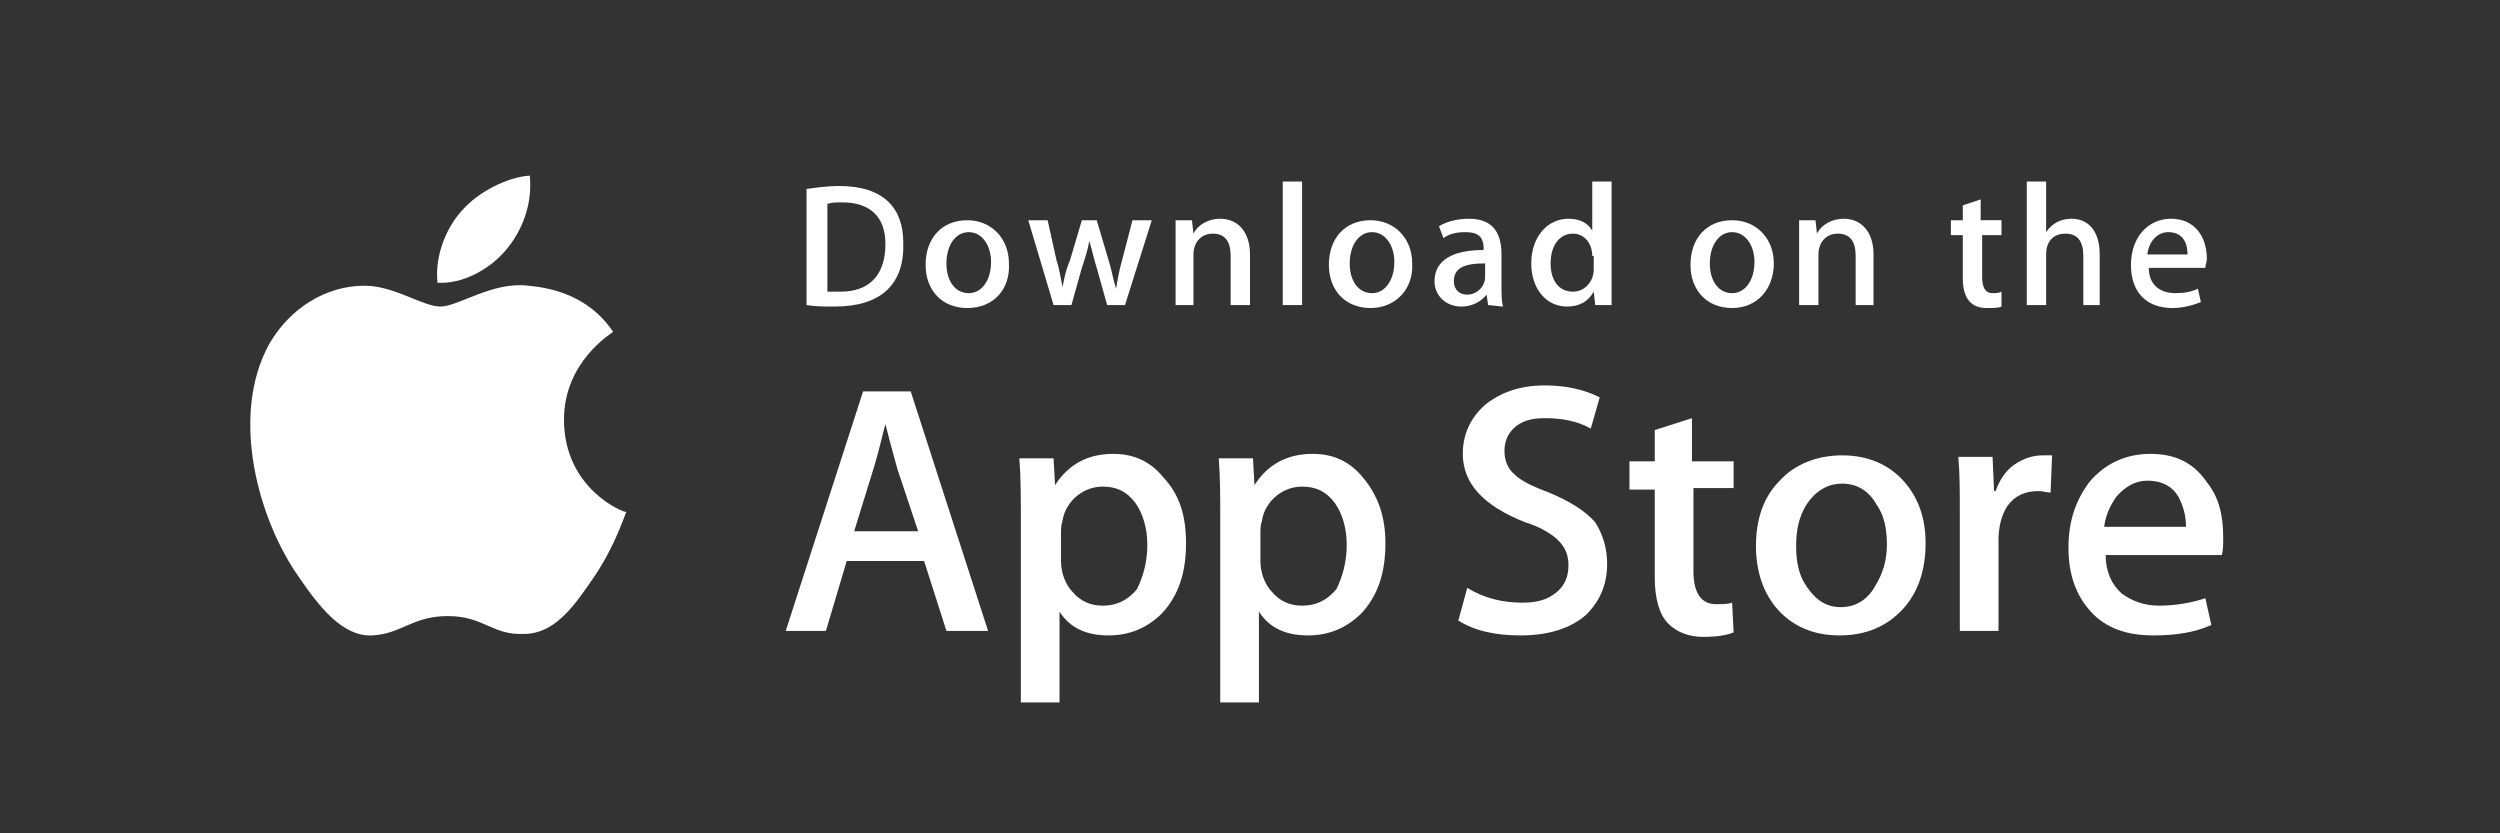 <?xml version="1.0" encoding="utf-8"?>
<!-- Generator: Adobe Illustrator 20.0.0, SVG Export Plug-In . SVG Version: 6.00 Build 0)  -->
<svg version="1.1" id="Layer_1" xmlns="http://www.w3.org/2000/svg" xmlns:xlink="http://www.w3.org/1999/xlink" x="0px" y="0px"
	 viewBox="0 0 168 56" enable-background="new 0 0 168 56" xml:space="preserve">
<rect x="0" y="0" width="168" height="56" fill="#333333" stroke="none"/>
<g>
	<path fill="#FFFFFF" d="M37.9,28.2c0-3.9,3.2-5.8,3.3-5.9c-1.8-2.7-4.7-3-5.7-3.1c-2.4-0.3-4.7,1.4-5.9,1.4c-1.2,0-3.1-1.4-5.1-1.4
		c-2.6,0-5,1.5-6.4,3.9C15.4,28,17.4,35,20.1,38.8c1.3,1.9,2.9,4,4.9,3.9c2-0.1,2.7-1.3,5.1-1.3c2.4,0,3,1.3,5.1,1.2
		c2.1,0,3.4-1.9,4.7-3.8c1.5-2.2,2.1-4.3,2.2-4.4C42,34.5,37.9,32.9,37.9,28.2z"/>
	<path fill="#FFFFFF" d="M34,16.8c1.1-1.3,1.8-3.1,1.6-5c-1.5,0.1-3.5,1.1-4.6,2.4c-1,1.1-1.8,3-1.6,4.8
		C31.1,19.1,32.9,18.1,34,16.8z"/>
	<g>
		<path fill="#FFFFFF" d="M66.4,42.4h-2.8l-1.5-4.7h-5.2l-1.4,4.7h-2.7L58,26.3h3.2L66.4,42.4z M61.7,35.7l-1.4-4.2
			c-0.1-0.4-0.4-1.4-0.8-3h0c-0.2,0.7-0.4,1.7-0.8,3l-1.3,4.2H61.7z"/>
		<path fill="#FFFFFF" d="M79.7,36.5c0,2-0.5,3.5-1.6,4.7c-1,1-2.2,1.5-3.6,1.5c-1.5,0-2.6-0.5-3.3-1.6v6.1h-2.6V34.6
			c0-1.2,0-2.5-0.1-3.8h2.3l0.1,1.8h0c0.9-1.4,2.2-2.1,3.9-2.1c1.4,0,2.5,0.5,3.4,1.6C79.3,33.3,79.7,34.7,79.7,36.5z M77.1,36.6
			c0-1.1-0.3-2.1-0.8-2.8c-0.6-0.8-1.3-1.1-2.2-1.1c-0.6,0-1.2,0.2-1.7,0.6c-0.5,0.4-0.9,1-1,1.7c-0.1,0.3-0.1,0.6-0.1,0.8v1.9
			c0,0.8,0.3,1.6,0.8,2.1c0.5,0.6,1.2,0.9,2,0.9c1,0,1.7-0.4,2.3-1.1C76.8,38.8,77.1,37.8,77.1,36.6z"/>
		<path fill="#FFFFFF" d="M93.1,36.5c0,2-0.5,3.5-1.6,4.7c-1,1-2.2,1.5-3.6,1.5c-1.5,0-2.6-0.5-3.3-1.6v6.1H82V34.6
			c0-1.2,0-2.5-0.1-3.8h2.3l0.1,1.8h0c0.9-1.4,2.2-2.1,3.9-2.1c1.4,0,2.5,0.5,3.4,1.6C92.6,33.3,93.1,34.7,93.1,36.5z M90.5,36.6
			c0-1.1-0.3-2.1-0.8-2.8c-0.6-0.8-1.3-1.1-2.2-1.1c-0.6,0-1.2,0.2-1.7,0.6c-0.5,0.4-0.9,1-1,1.7c-0.1,0.3-0.1,0.6-0.1,0.8v1.9
			c0,0.8,0.3,1.6,0.8,2.1c0.5,0.6,1.2,0.9,2,0.9c1,0,1.7-0.4,2.3-1.1C90.2,38.8,90.5,37.8,90.5,36.6z"/>
		<path fill="#FFFFFF" d="M108,37.9c0,1.4-0.5,2.5-1.4,3.4c-1,0.9-2.5,1.4-4.4,1.4c-1.7,0-3.1-0.3-4.2-1l0.6-2.2
			c1.1,0.7,2.4,1,3.7,1c1,0,1.7-0.2,2.3-0.7c0.5-0.4,0.8-1,0.8-1.8c0-0.7-0.2-1.2-0.7-1.7c-0.4-0.4-1.2-0.9-2.2-1.2
			c-2.8-1.1-4.2-2.6-4.2-4.6c0-1.3,0.5-2.4,1.5-3.3c1-0.8,2.3-1.3,4-1.3c1.5,0,2.7,0.3,3.7,0.8l-0.6,2.1c-0.9-0.5-1.9-0.7-3.1-0.7
			c-0.9,0-1.6,0.2-2.1,0.7c-0.4,0.4-0.6,0.9-0.6,1.5c0,0.6,0.2,1.2,0.7,1.6c0.4,0.4,1.2,0.8,2.3,1.2c1.4,0.6,2.4,1.2,3.1,2
			C107.7,35.9,108,36.8,108,37.9z"/>
		<path fill="#FFFFFF" d="M116.6,32.8h-2.8v5.6c0,1.4,0.5,2.2,1.5,2.2c0.5,0,0.8,0,1.1-0.1l0.1,2c-0.5,0.2-1.2,0.3-2,0.3
			c-1,0-1.8-0.3-2.4-0.9c-0.6-0.6-0.9-1.7-0.9-3.1v-5.9h-1.7v-1.9h1.7v-2.1l2.5-0.8v2.9h2.8V32.8z"/>
		<path fill="#FFFFFF" d="M129.4,36.5c0,1.8-0.5,3.3-1.5,4.4c-1.1,1.2-2.5,1.8-4.3,1.8c-1.7,0-3.1-0.6-4.1-1.7
			c-1-1.1-1.5-2.6-1.5-4.3c0-1.8,0.5-3.3,1.6-4.4c1-1.1,2.5-1.7,4.2-1.7c1.7,0,3.1,0.6,4.1,1.7C128.9,33.4,129.4,34.8,129.4,36.5z
			 M126.8,36.6c0-1.1-0.2-2-0.7-2.7c-0.5-0.9-1.3-1.4-2.3-1.4c-1,0-1.8,0.5-2.4,1.4c-0.5,0.8-0.7,1.7-0.7,2.8c0,1.1,0.2,2,0.7,2.7
			c0.6,0.9,1.3,1.4,2.3,1.4c1,0,1.8-0.5,2.3-1.4C126.5,38.6,126.8,37.7,126.8,36.6z"/>
		<path fill="#FFFFFF" d="M137.8,33.1c-0.3,0-0.5-0.1-0.8-0.1c-0.9,0-1.6,0.3-2.1,1c-0.4,0.6-0.6,1.4-0.6,2.3v6.1h-2.6v-8
			c0-1.3,0-2.6-0.1-3.7h2.3L134,33h0.1c0.3-0.8,0.7-1.4,1.3-1.8c0.6-0.4,1.2-0.6,1.9-0.6c0.2,0,0.5,0,0.6,0L137.8,33.1L137.8,33.1z"
			/>
		<path fill="#FFFFFF" d="M149.4,36.1c0,0.5,0,0.9-0.1,1.2h-7.8c0,1.1,0.4,2,1.1,2.6c0.7,0.5,1.5,0.8,2.5,0.8c1.1,0,2.2-0.2,3.1-0.5
			l0.4,1.8c-1.1,0.5-2.4,0.7-3.9,0.7c-1.8,0-3.2-0.5-4.2-1.6c-1-1.1-1.5-2.5-1.5-4.3c0-1.8,0.5-3.2,1.4-4.4c1-1.2,2.4-1.9,4.1-1.9
			c1.7,0,2.9,0.6,3.8,1.9C149.1,33.4,149.4,34.6,149.4,36.1z M146.9,35.4c0-0.8-0.2-1.4-0.5-2c-0.4-0.7-1.1-1.1-2.1-1.1
			c-0.8,0-1.5,0.4-2.1,1.1c-0.4,0.6-0.7,1.2-0.8,2L146.9,35.4L146.9,35.4z"/>
	</g>
	<g>
		<g>
			<path fill="#FFFFFF" d="M56.1,20.6c-0.7,0-1.3,0-1.9-0.1v-7.8c0.7-0.1,1.4-0.2,2.2-0.2c3,0,4.3,1.5,4.3,3.8
				C60.8,19.1,59.2,20.6,56.1,20.6z M56.6,13.6c-0.4,0-0.7,0-1,0.1v5.9c0.2,0,0.4,0,0.9,0c1.9,0,3-1.1,3-3.2
				C59.5,14.6,58.5,13.6,56.6,13.6z"/>
			<path fill="#FFFFFF" d="M65,20.7c-1.7,0-2.8-1.2-2.8-2.9c0-1.8,1.1-3,2.8-3c1.6,0,2.8,1.2,2.8,2.9C67.9,19.4,66.8,20.7,65,20.7z
				 M65.1,15.6c-0.9,0-1.5,0.9-1.5,2.1c0,1.2,0.6,2,1.5,2c0.9,0,1.5-0.9,1.5-2.1C66.6,16.5,66,15.6,65.1,15.6z"/>
			<path fill="#FFFFFF" d="M77.4,14.8l-1.8,5.7h-1.2l-0.7-2.5c-0.2-0.6-0.3-1.2-0.5-1.8h0c-0.1,0.6-0.3,1.2-0.5,1.8L72,20.5h-1.2
				l-1.7-5.7h1.3l0.6,2.7c0.2,0.6,0.3,1.3,0.4,1.8h0c0.1-0.5,0.2-1.1,0.5-1.8l0.8-2.7h1l0.8,2.7c0.2,0.6,0.3,1.3,0.5,1.9h0
				c0.1-0.6,0.2-1.2,0.4-1.9l0.7-2.7L77.4,14.8L77.4,14.8z"/>
			<path fill="#FFFFFF" d="M84,20.5h-1.3v-3.3c0-1-0.4-1.5-1.2-1.5c-0.8,0-1.3,0.6-1.3,1.4v3.4H79v-4.1c0-0.5,0-1,0-1.6h1.1l0.1,0.9
				h0c0.3-0.6,1-1,1.8-1c1.2,0,2,0.9,2,2.4L84,20.5L84,20.5z"/>
			<path fill="#FFFFFF" d="M87.5,20.5h-1.3v-8.3h1.3V20.5z"/>
			<path fill="#FFFFFF" d="M92.1,20.7c-1.7,0-2.8-1.2-2.8-2.9c0-1.8,1.1-3,2.8-3c1.6,0,2.8,1.2,2.8,2.9C95,19.4,93.8,20.7,92.1,20.7
				z M92.2,15.6c-0.9,0-1.5,0.9-1.5,2.1c0,1.2,0.6,2,1.5,2c0.9,0,1.5-0.9,1.5-2.1C93.7,16.5,93.1,15.6,92.2,15.6z"/>
			<path fill="#FFFFFF" d="M100,20.5l-0.1-0.7h0c-0.4,0.5-1,0.8-1.7,0.8c-1,0-1.8-0.7-1.8-1.7c0-1.4,1.2-2.1,3.3-2.1v-0.1
				c0-0.8-0.4-1.1-1.2-1.1c-0.6,0-1.1,0.1-1.5,0.4l-0.3-0.8c0.5-0.3,1.2-0.5,2-0.5c1.5,0,2.2,0.8,2.2,2.4v2.1c0,0.6,0,1,0.1,1.4
				L100,20.5L100,20.5z M99.8,17.7c-1.4,0-2.1,0.3-2.1,1.2c0,0.6,0.4,0.9,0.9,0.9c0.6,0,1.2-0.5,1.2-1.2V17.7z"/>
			<path fill="#FFFFFF" d="M107.2,20.5l-0.1-0.9h0c-0.4,0.7-1,1-1.8,1c-1.4,0-2.4-1.2-2.4-2.9c0-1.8,1.1-3,2.5-3
				c0.8,0,1.3,0.3,1.6,0.8h0v-3.3h1.3V19c0,0.6,0,1.1,0,1.5H107.2z M107,17.2c0-0.8-0.5-1.5-1.3-1.5c-0.9,0-1.5,0.8-1.5,2
				c0,1.2,0.6,1.9,1.5,1.9c0.8,0,1.4-0.7,1.4-1.5V17.2z"/>
			<path fill="#FFFFFF" d="M116.4,20.7c-1.7,0-2.8-1.2-2.8-2.9c0-1.8,1.1-3,2.8-3c1.6,0,2.8,1.2,2.8,2.9
				C119.2,19.4,118.1,20.7,116.4,20.7z M116.4,15.6c-0.9,0-1.5,0.9-1.5,2.1c0,1.2,0.6,2,1.5,2c0.9,0,1.5-0.9,1.5-2.1
				C117.9,16.5,117.3,15.6,116.4,15.6z"/>
			<path fill="#FFFFFF" d="M126,20.5h-1.3v-3.3c0-1-0.4-1.5-1.2-1.5c-0.8,0-1.3,0.6-1.3,1.4v3.4h-1.3v-4.1c0-0.5,0-1,0-1.6h1.1
				l0.1,0.9h0c0.3-0.6,1-1,1.8-1c1.2,0,2,0.9,2,2.4V20.5z"/>
			<path fill="#FFFFFF" d="M134.6,15.8h-1.4v2.8c0,0.7,0.2,1.1,0.7,1.1c0.2,0,0.4,0,0.6-0.1l0,1c-0.2,0.1-0.6,0.1-1,0.1
				c-1,0-1.6-0.6-1.6-2v-2.9h-0.8v-1h0.8v-1l1.2-0.4v1.4h1.4V15.8z"/>
			<path fill="#FFFFFF" d="M141.3,20.5H140v-3.3c0-1-0.4-1.5-1.2-1.5c-0.7,0-1.3,0.4-1.3,1.4v3.4h-1.3v-8.3h1.3v3.4h0
				c0.4-0.6,1-0.9,1.7-0.9c1.2,0,1.9,0.9,1.9,2.4V20.5z"/>
			<path fill="#FFFFFF" d="M148.2,18h-3.8c0,1.1,0.7,1.7,1.8,1.7c0.6,0,1.1-0.1,1.5-0.3l0.2,0.9c-0.5,0.2-1.2,0.4-1.9,0.4
				c-1.8,0-2.8-1.1-2.8-2.9c0-1.8,1.1-3.1,2.7-3.1c1.5,0,2.4,1.1,2.4,2.7C148.3,17.6,148.2,17.8,148.2,18z M147,17.1
				c0-0.9-0.4-1.5-1.3-1.5c-0.7,0-1.3,0.6-1.4,1.5H147z"/>
		</g>
	</g>
</g>
</svg>
